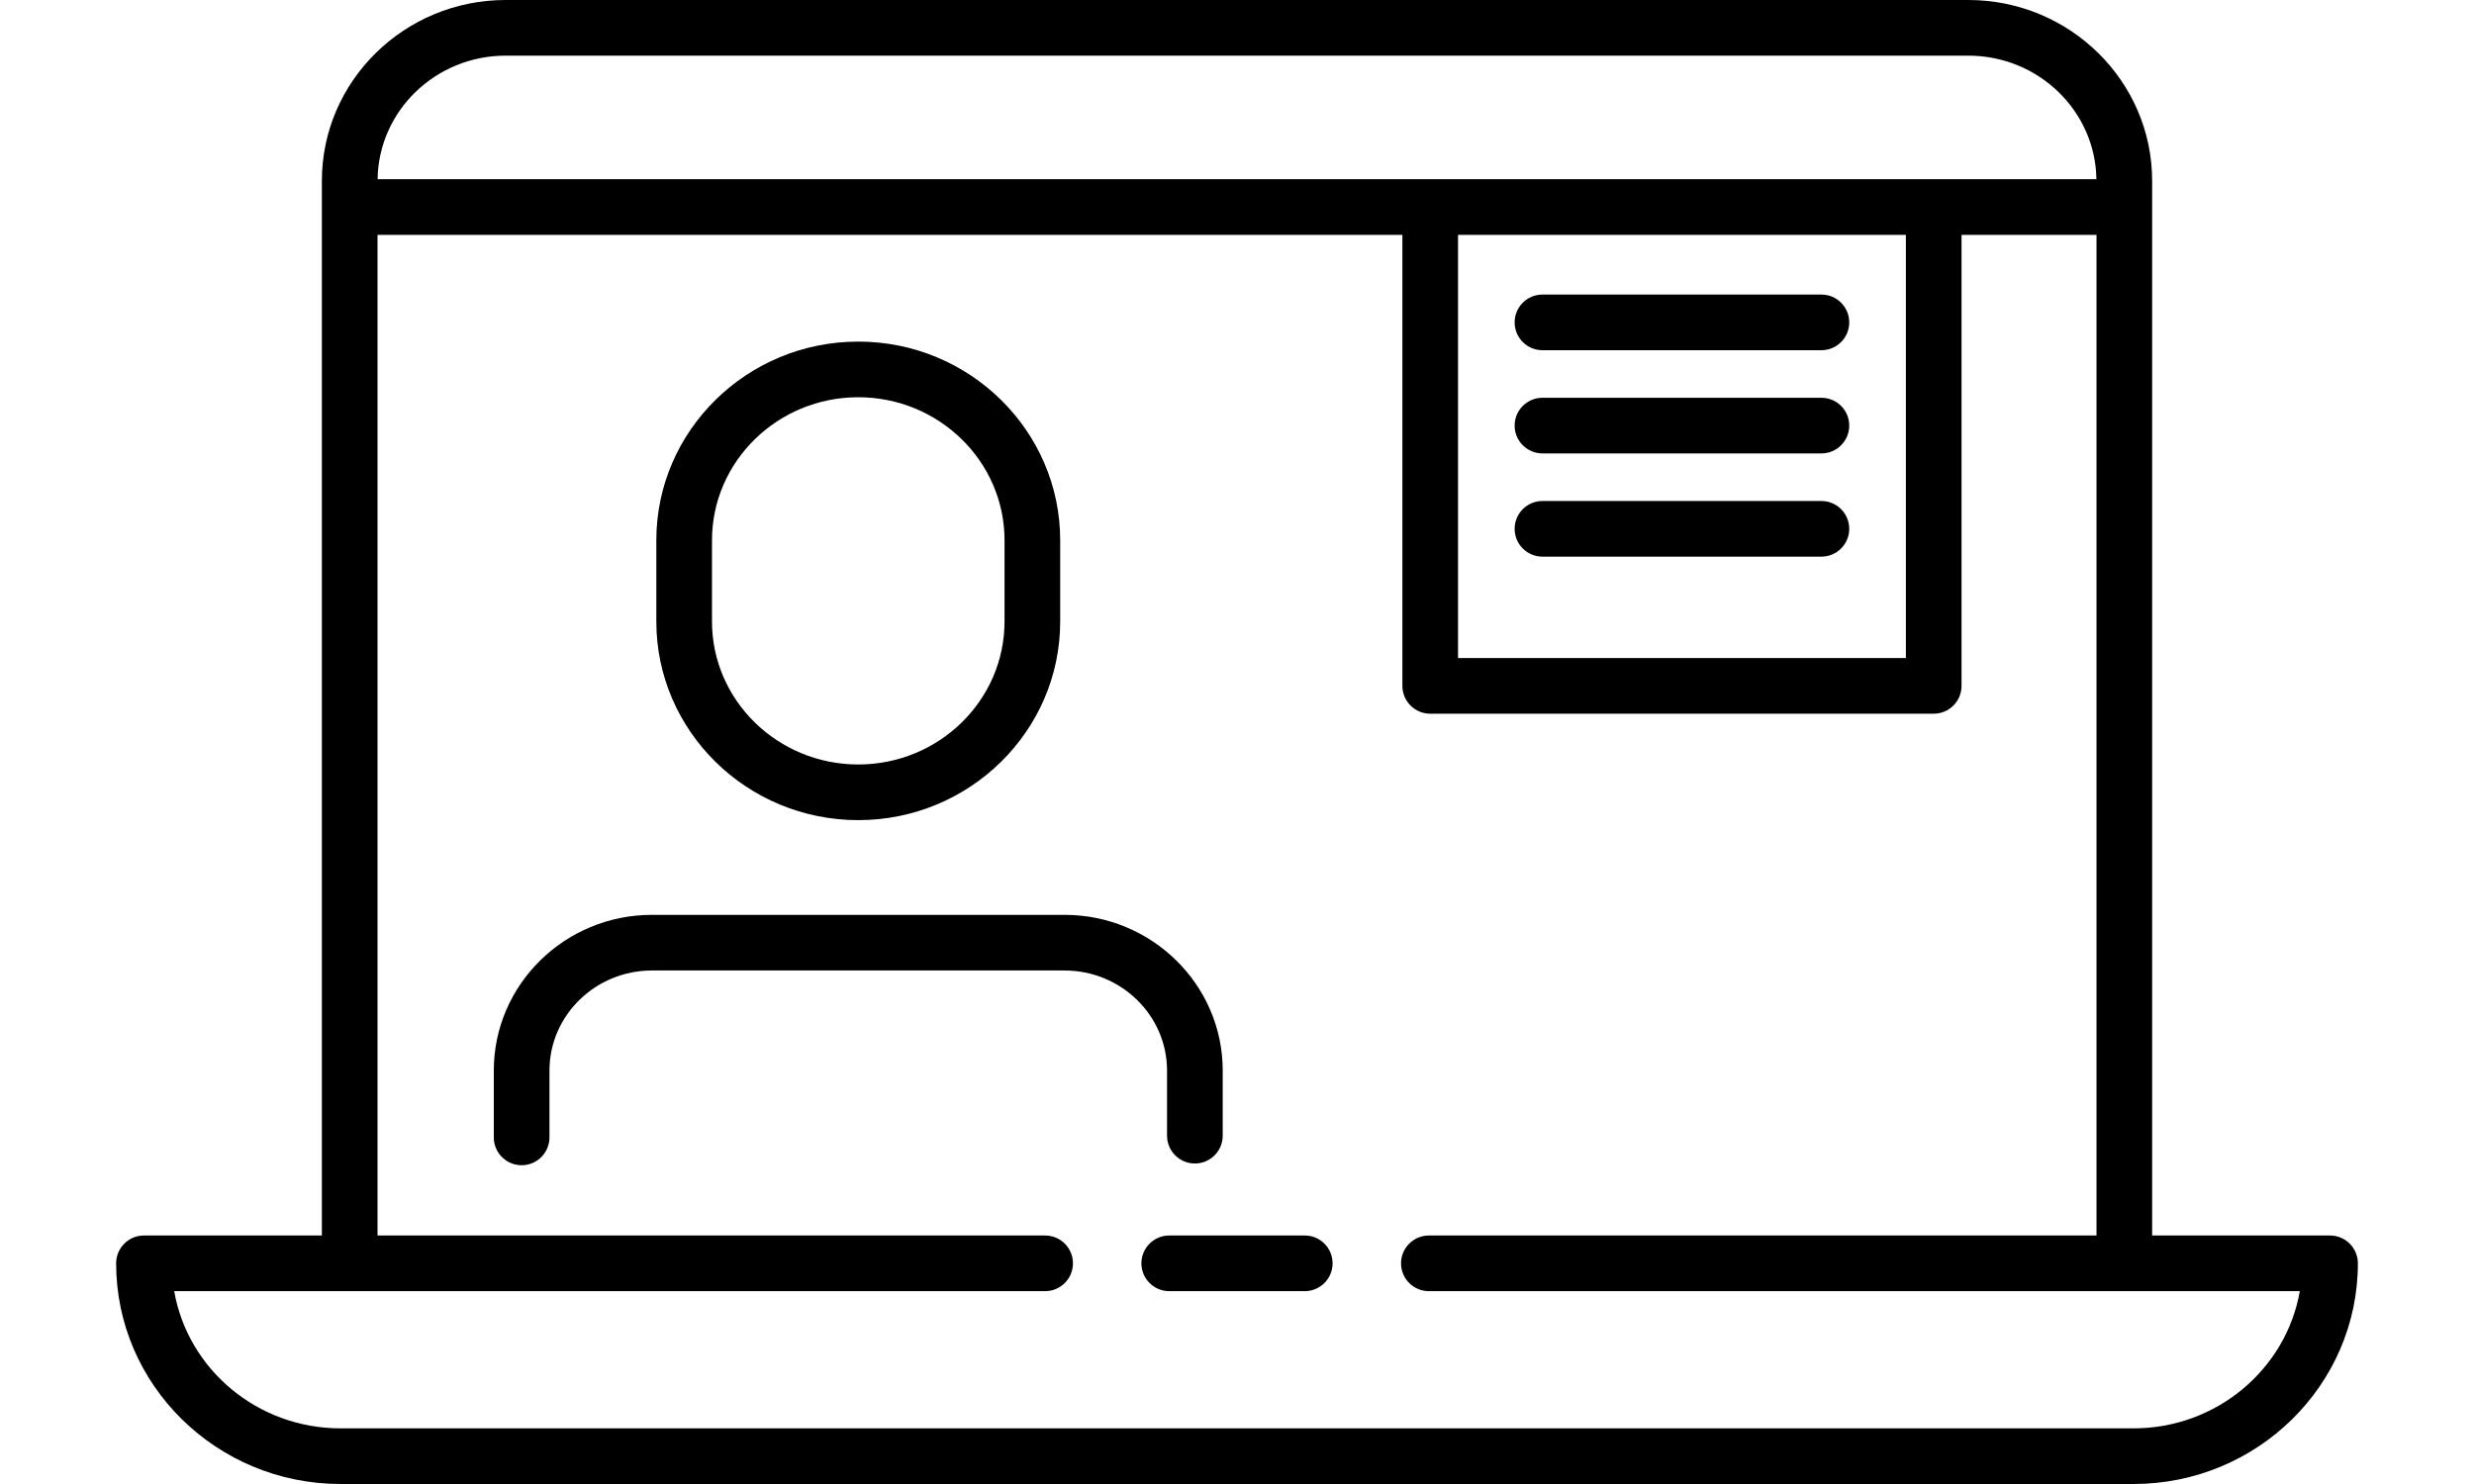 <?xml version="1.0" encoding="utf-8"?>
<!-- Generator: Adobe Illustrator 15.0.2, SVG Export Plug-In . SVG Version: 6.00 Build 0)  -->
<!DOCTYPE svg PUBLIC "-//W3C//DTD SVG 1.1//EN" "http://www.w3.org/Graphics/SVG/1.1/DTD/svg11.dtd">
<svg version="1.1" id="Layer_1" xmlns="http://www.w3.org/2000/svg" xmlns:xlink="http://www.w3.org/1999/xlink" x="0px" y="0px"
	width="200px" height="120px" viewBox="0 0 200 120" enable-background="new 0 0 200 120" xml:space="preserve">
<g>
	<path d="M188.362,99.906h-14.381V14.625C173.981,6.561,167.314,0,159.12,0H40.88c-8.194,0-14.86,6.561-14.86,14.625v85.281H11.638
		c-1.242,0-2.25,1.008-2.25,2.25c0,9.839,8.136,17.844,18.137,17.844h144.951c10.001,0,18.137-8.005,18.137-17.844
		C190.612,100.914,189.604,99.906,188.362,99.906z M40.88,4.5h118.24c5.667,0,10.281,4.471,10.354,9.993h-13.153h-40.703H30.526
		C30.6,8.971,35.213,4.5,40.88,4.5z M117.868,18.993h36.203v34.218h-36.203V18.993z M172.476,115.5H27.524
		c-6.736,0-12.347-4.804-13.442-11.094h70.407c1.243,0,2.25-1.008,2.25-2.25s-1.007-2.25-2.25-2.25H30.52V18.993h82.849v36.468
		c0,1.243,1.008,2.25,2.25,2.25h40.703c1.242,0,2.25-1.007,2.25-2.25V18.993h10.91v80.913h-53.971c-1.242,0-2.25,1.008-2.25,2.25
		s1.008,2.25,2.25,2.25h70.407C184.822,110.696,179.212,115.5,172.476,115.5z" fill="#000"/>
	<path d="M69.382,66.318c9.002,0,16.325-7.205,16.325-16.062v-6.565c0-8.861-7.323-16.069-16.325-16.069
		c-9.001,0-16.324,7.208-16.324,16.069v6.565C53.058,59.113,60.381,66.318,69.382,66.318z M57.558,43.691
		c0-6.379,5.305-11.569,11.824-11.569c6.521,0,11.825,5.19,11.825,11.569v6.565c0,6.375-5.305,11.562-11.825,11.562
		c-6.52,0-11.824-5.187-11.824-11.562V43.691z" fill="#000"/>
	<path d="M94.345,91.834c0,1.242,1.007,2.25,2.25,2.25c1.242,0,2.25-1.008,2.25-2.25v-5.266c0-6.942-5.735-12.591-12.784-12.591
		H52.703c-7.049,0-12.784,5.648-12.784,12.591v5.406c0,1.242,1.008,2.25,2.25,2.25c1.243,0,2.25-1.008,2.25-2.25v-5.406
		c0-4.461,3.717-8.091,8.284-8.091h33.357c4.567,0,8.284,3.63,8.284,8.091V91.834z" fill="#000"/>
	<path d="M105.479,99.906H94.521c-1.242,0-2.25,1.008-2.25,2.25s1.008,2.25,2.25,2.25h10.957c1.242,0,2.25-1.008,2.25-2.25
		S106.721,99.906,105.479,99.906z" fill="#000"/>
	<path d="M147.244,23.819h-22.55c-1.242,0-2.25,1.007-2.25,2.25s1.008,2.25,2.25,2.25h22.55c1.242,0,2.25-1.007,2.25-2.25
		S148.486,23.819,147.244,23.819z" fill="#000"/>
	<path d="M147.244,40.512h-22.55c-1.242,0-2.25,1.007-2.25,2.25s1.008,2.25,2.25,2.25h22.55c1.242,0,2.25-1.007,2.25-2.25
		S148.486,40.512,147.244,40.512z" fill="#000"/>
	<path d="M147.244,32.165h-22.55c-1.242,0-2.25,1.007-2.25,2.25s1.008,2.25,2.25,2.25h22.55c1.242,0,2.25-1.007,2.25-2.25
		S148.486,32.165,147.244,32.165z" fill="#000"/>
</g>
</svg>
